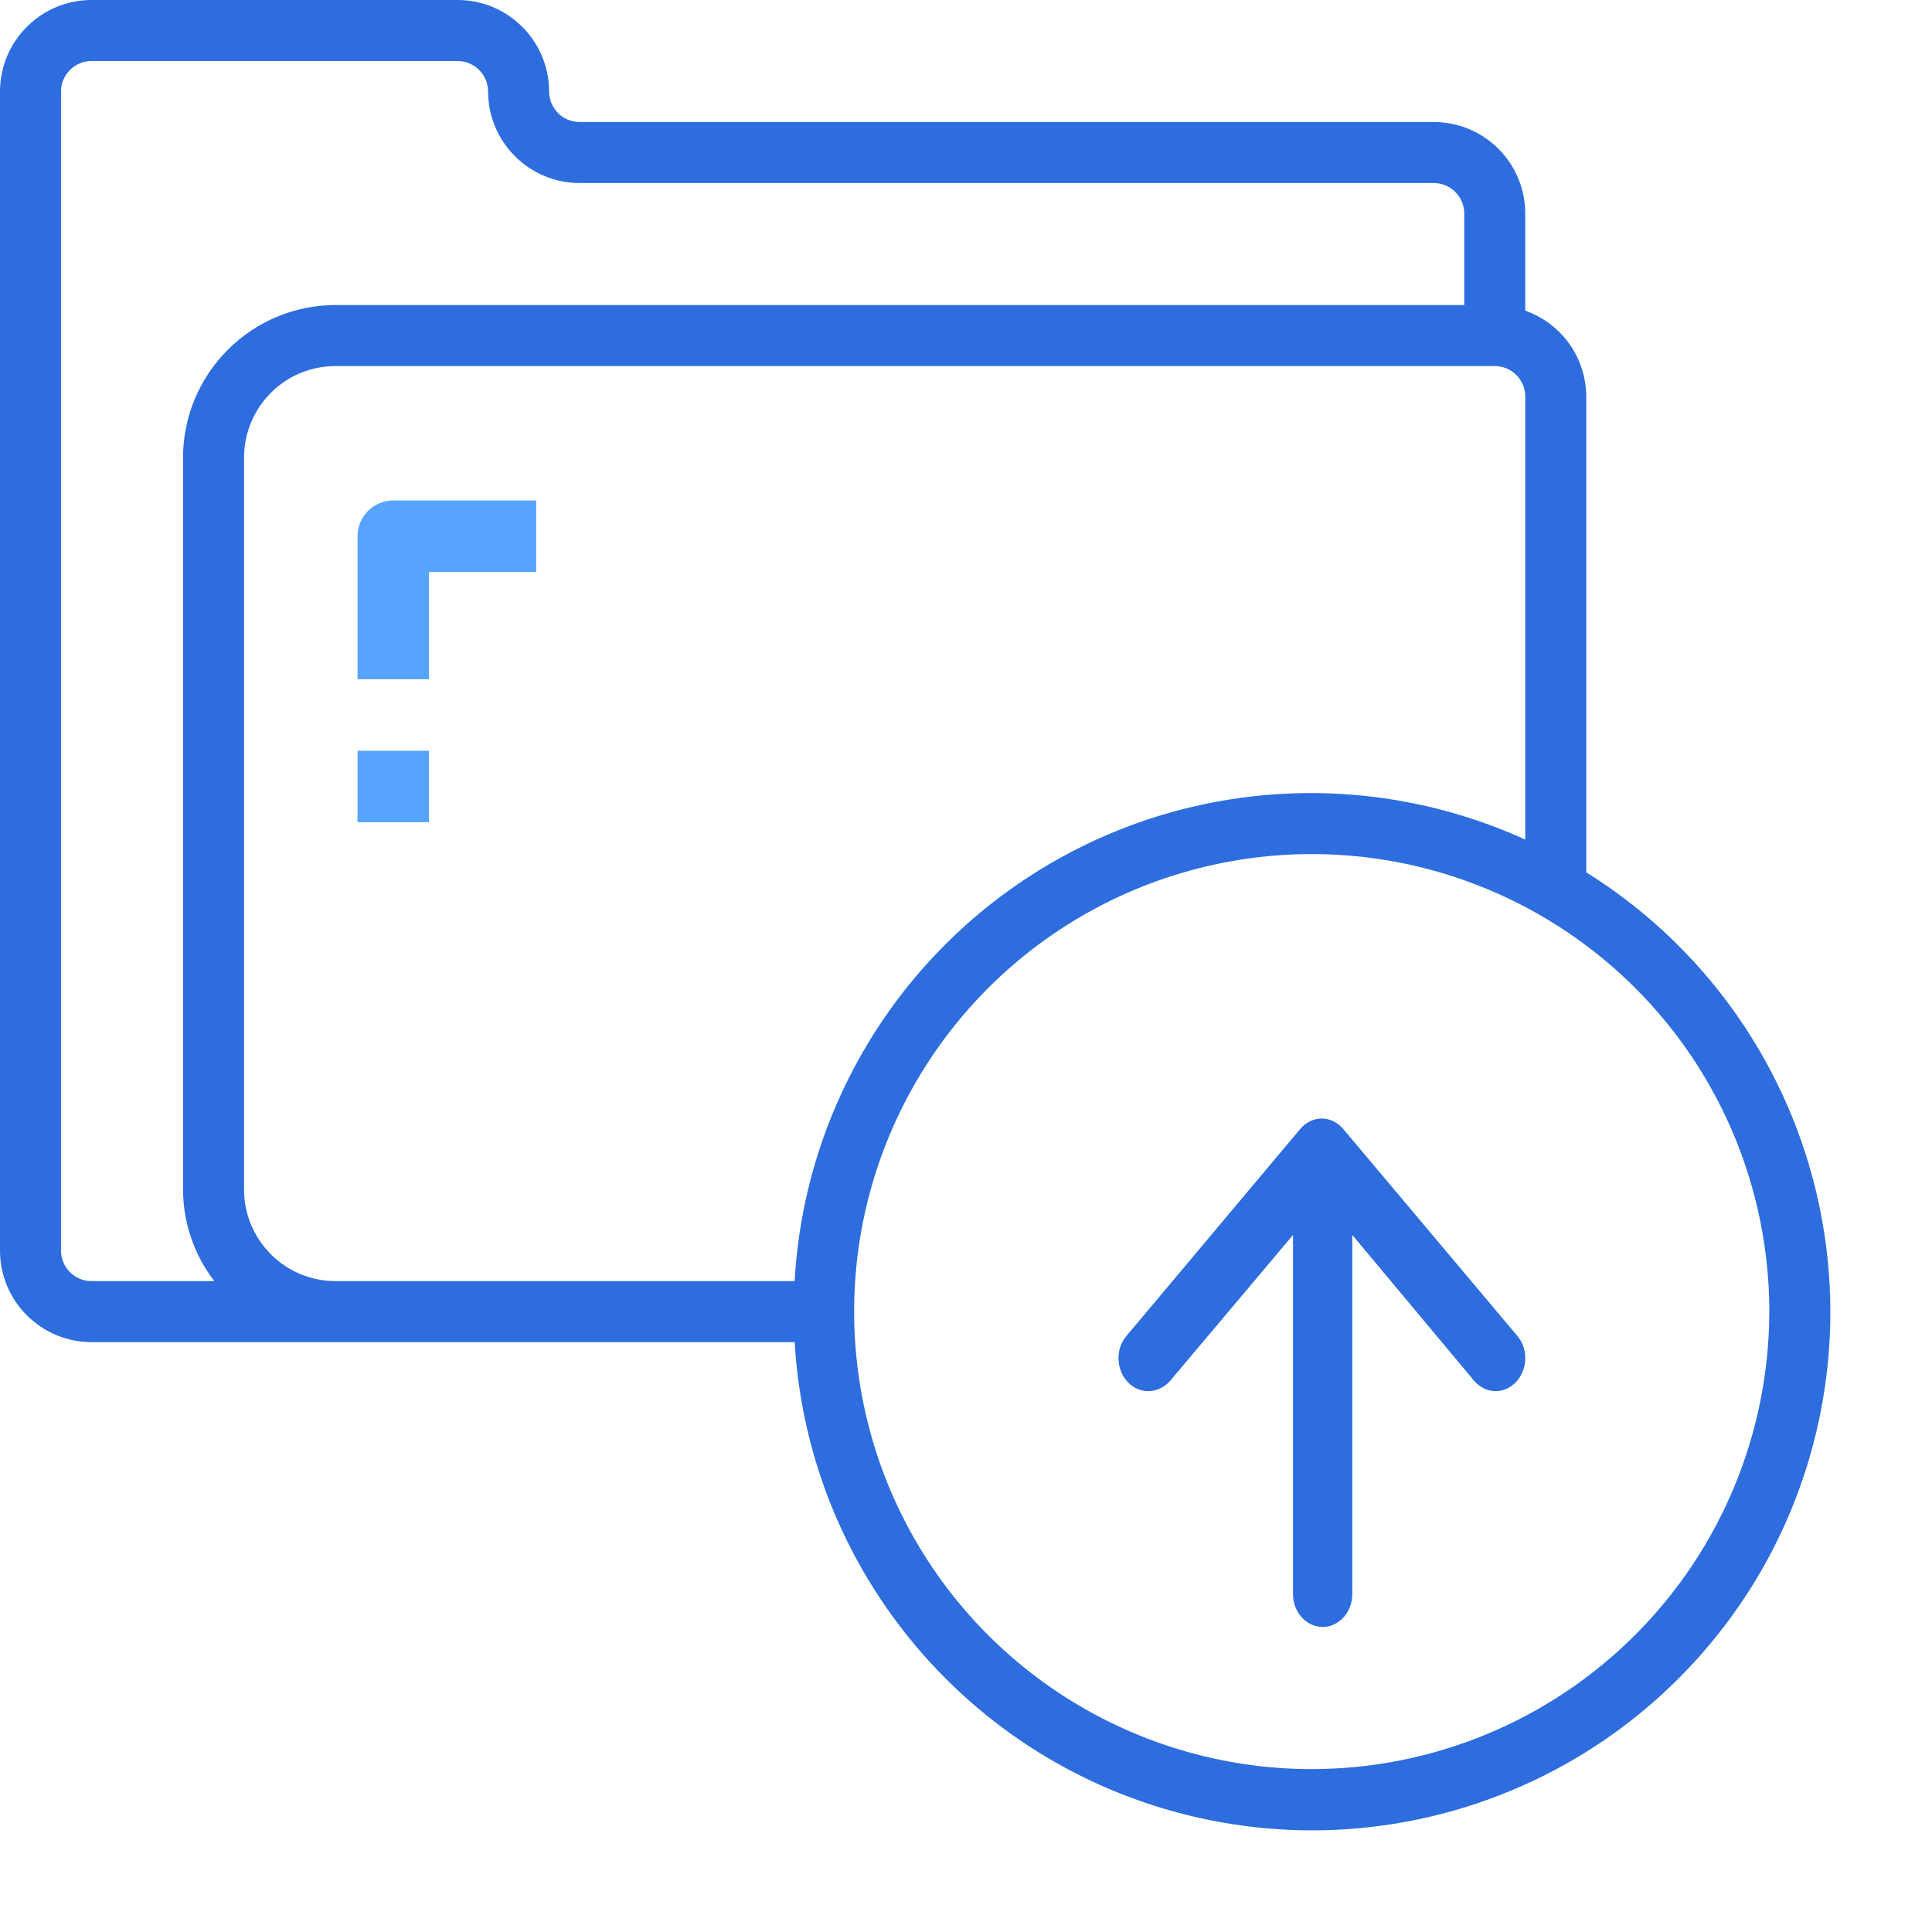 <svg width="19" height="19" viewBox="0 0 19 19" fill="none" xmlns="http://www.w3.org/2000/svg">
<path d="M3.867 4.922C3.774 4.922 3.685 4.959 3.619 5.025C3.553 5.091 3.516 5.18 3.516 5.273V6.68H4.219V5.625H5.273V4.922H3.867Z" fill="#57A4FF"/>
<path d="M3.516 7.383H4.219V8.086H3.516V7.383Z" fill="#57A4FF"/>
<path d="M15.6 8.579V3.9C15.599 3.714 15.541 3.533 15.434 3.382C15.326 3.231 15.175 3.117 15 3.055V2.1C15 1.861 14.905 1.632 14.736 1.463C14.568 1.295 14.339 1.2 14.1 1.2H5.7C5.62 1.2 5.544 1.168 5.488 1.112C5.432 1.056 5.4 0.979 5.4 0.9C5.4 0.661 5.305 0.432 5.136 0.264C4.968 0.095 4.739 0 4.5 0H0.9C0.661 0 0.432 0.095 0.264 0.264C0.095 0.432 0 0.661 0 0.9V12.299C0 12.538 0.095 12.767 0.264 12.935C0.432 13.104 0.661 13.199 0.9 13.199H7.815C7.866 14.072 8.14 14.918 8.613 15.654C9.085 16.39 9.738 16.993 10.511 17.404C11.283 17.814 12.149 18.019 13.023 17.999C13.898 17.978 14.752 17.733 15.505 17.286C16.257 16.84 16.881 16.207 17.319 15.45C17.756 14.692 17.99 13.834 18 12.96C18.009 12.085 17.794 11.223 17.373 10.455C16.953 9.688 16.342 9.042 15.6 8.579ZM0.6 12.299V0.9C0.6 0.82 0.632 0.744 0.688 0.688C0.744 0.632 0.82 0.6 0.9 0.6H4.5C4.58 0.6 4.656 0.632 4.712 0.688C4.768 0.744 4.8 0.82 4.8 0.9C4.8 1.139 4.895 1.367 5.064 1.536C5.232 1.705 5.461 1.8 5.7 1.8H14.1C14.179 1.8 14.256 1.831 14.312 1.888C14.368 1.944 14.4 2.02 14.4 2.1V3H3.3C2.902 3 2.521 3.158 2.24 3.44C1.959 3.721 1.8 4.102 1.8 4.5V11.699C1.801 12.025 1.909 12.341 2.108 12.599H0.9C0.82 12.599 0.744 12.567 0.688 12.511C0.632 12.455 0.6 12.378 0.6 12.299ZM2.4 11.699V4.5C2.4 4.261 2.495 4.032 2.664 3.863C2.832 3.694 3.061 3.6 3.3 3.6H14.7C14.779 3.6 14.856 3.631 14.912 3.688C14.968 3.744 15 3.82 15 3.9V8.257C14.247 7.914 13.422 7.76 12.597 7.808C11.771 7.856 10.97 8.104 10.262 8.532C9.554 8.96 8.961 9.554 8.535 10.262C8.108 10.971 7.861 11.773 7.815 12.599H3.3C3.061 12.599 2.832 12.504 2.664 12.335C2.495 12.166 2.4 11.938 2.4 11.699ZM12.9 17.398C12.01 17.398 11.14 17.134 10.4 16.64C9.66 16.146 9.083 15.443 8.742 14.621C8.402 13.799 8.313 12.894 8.486 12.021C8.66 11.148 9.089 10.346 9.718 9.717C10.347 9.088 11.149 8.659 12.022 8.486C12.895 8.312 13.8 8.401 14.622 8.742C15.444 9.082 16.147 9.659 16.642 10.399C17.136 11.139 17.4 12.009 17.4 12.899C17.398 14.092 16.924 15.236 16.08 16.079C15.237 16.923 14.093 17.397 12.9 17.398Z" fill="#2E6DDE"/>
<path d="M13.211 11.104C13.156 11.039 13.08 11 12.999 11C12.917 11 12.841 11.039 12.786 11.104L11.078 13.138C10.967 13.267 10.976 13.474 11.093 13.594C11.209 13.717 11.399 13.707 11.509 13.578L12.716 12.145V15.677C12.716 15.854 12.847 16 13.007 16C13.168 16 13.299 15.854 13.299 15.677V12.145L14.496 13.578C14.555 13.646 14.63 13.681 14.709 13.681C14.779 13.681 14.849 13.652 14.907 13.594C15.024 13.471 15.033 13.267 14.922 13.138L13.211 11.104Z" fill="#2E6DDE"/>
</svg>
